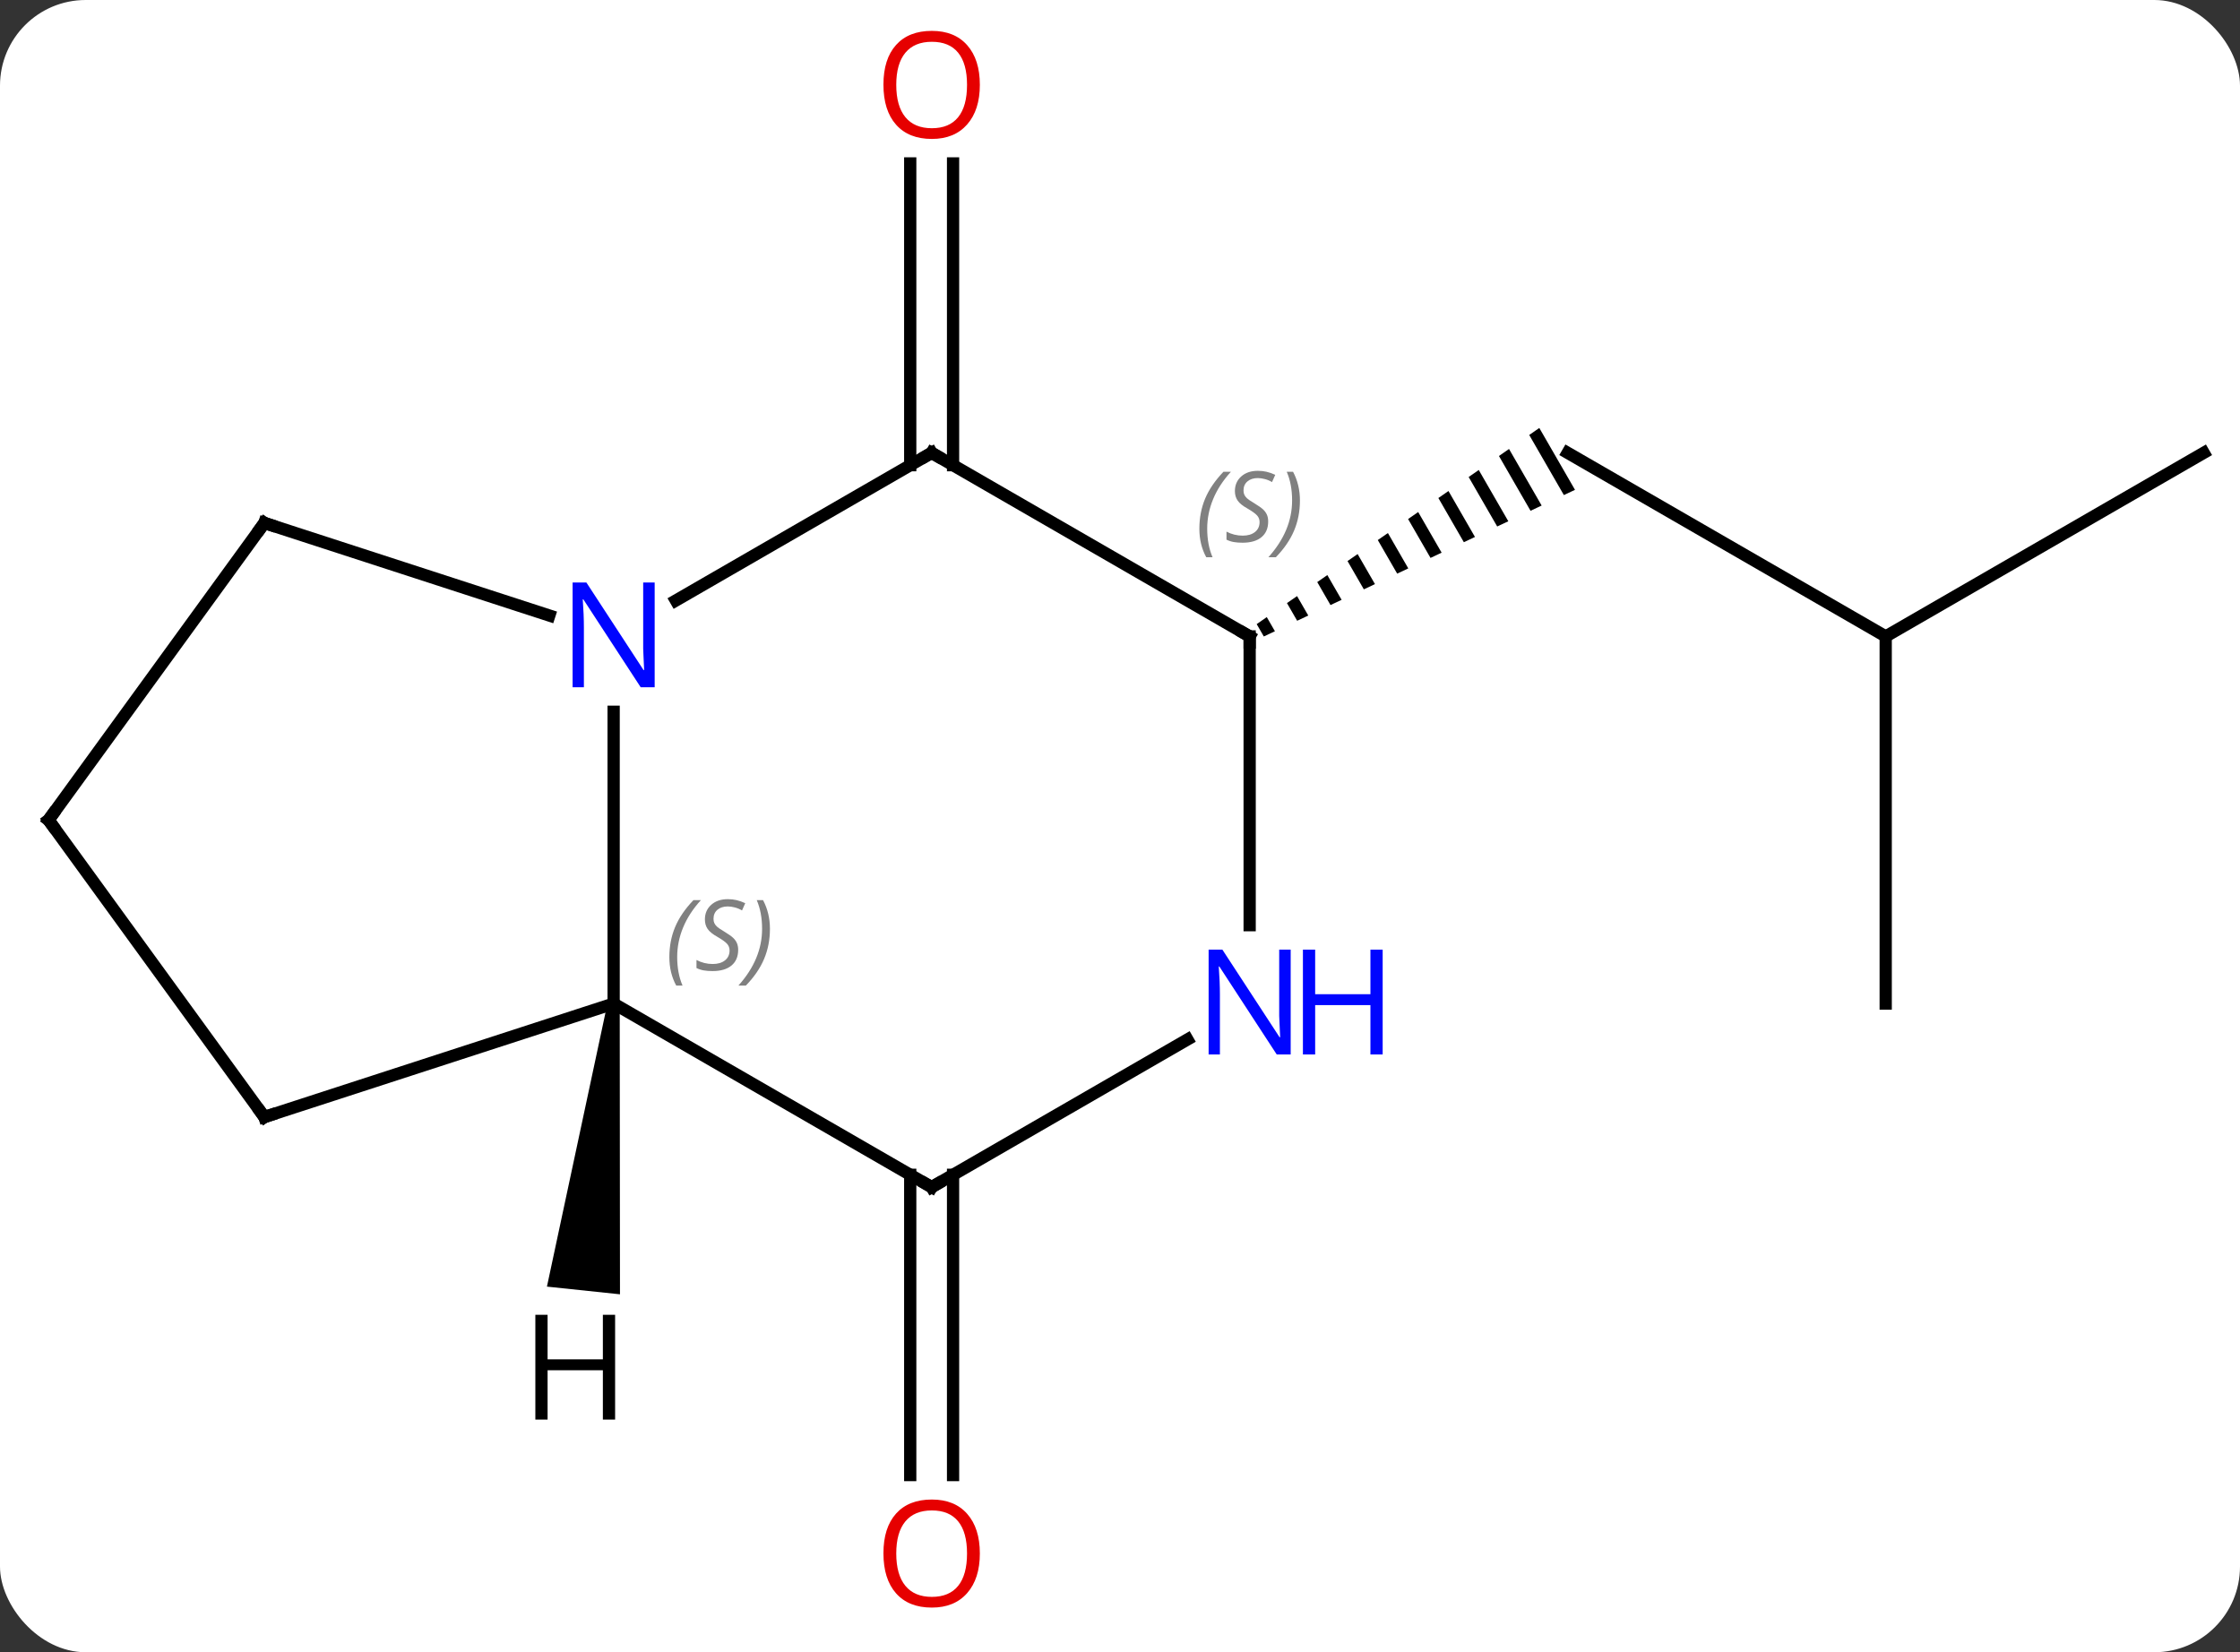 <svg width="183" viewBox="0 0 183 135" style="fill-opacity:1; color-rendering:auto; color-interpolation:auto; text-rendering:auto; stroke:black; stroke-linecap:square; stroke-miterlimit:10; shape-rendering:auto; stroke-opacity:1; fill:black; stroke-dasharray:none; font-weight:normal; stroke-width:1; font-family:'Open Sans'; font-style:normal; stroke-linejoin:miter; font-size:12; stroke-dashoffset:0; image-rendering:auto;" height="135" class="cas-substance-image" xmlns:xlink="http://www.w3.org/1999/xlink" xmlns="http://www.w3.org/2000/svg"><rect x="0" y="0" width="183" height="135" fill="#333333" stroke="none"/><svg class="cas-substance-single-component"><rect y="0" x="0" width="183" stroke="none" ry="7" rx="7" height="135" fill="white" class="cas-substance-group"/><svg y="0" x="0" width="183" viewBox="0 0 183 135" style="fill:black;" height="135" class="cas-substance-single-component-image"><svg><g><g transform="translate(92,67)" style="text-rendering:geometricPrecision; color-rendering:optimizeQuality; color-interpolation:linearRGB; stroke-linecap:butt; image-rendering:optimizeQuality;"><line y2="-28.99" y1="-53.648" x2="-17.638" x1="-17.638" style="fill:none;"/><line y2="-28.99" y1="-53.648" x2="-14.138" x1="-14.138" style="fill:none;"/><line y2="28.99" y1="53.523" x2="-14.138" x1="-14.138" style="fill:none;"/><line y2="28.99" y1="53.523" x2="-17.638" x1="-17.638" style="fill:none;"/><line y2="-15" y1="-30" x2="62.055" x1="36.072" style="fill:none;"/><path style="stroke:none;" d="M33.756 -32.032 L32.932 -31.46 L35.763 -26.549 L36.671 -26.977 L33.756 -32.032 ZM31.282 -30.315 L30.458 -29.742 L30.458 -29.742 L33.039 -25.265 L33.039 -25.265 L33.947 -25.694 L33.947 -25.694 L31.282 -30.315 ZM28.809 -28.598 L27.984 -28.025 L27.984 -28.025 L30.316 -23.982 L30.316 -23.982 L31.224 -24.41 L31.224 -24.41 L28.809 -28.598 ZM26.335 -26.881 L25.51 -26.308 L25.51 -26.308 L27.592 -22.698 L27.592 -22.698 L28.5 -23.126 L26.335 -26.881 ZM23.861 -25.163 L23.036 -24.591 L24.868 -21.414 L24.868 -21.414 L25.776 -21.842 L25.776 -21.842 L23.861 -25.163 ZM21.387 -23.446 L20.562 -22.874 L22.145 -20.13 L23.052 -20.558 L23.052 -20.558 L21.387 -23.446 ZM18.913 -21.729 L18.088 -21.157 L18.088 -21.157 L19.421 -18.846 L19.421 -18.846 L20.329 -19.274 L20.329 -19.274 L18.913 -21.729 ZM16.439 -20.012 L15.614 -19.44 L15.614 -19.44 L16.697 -17.562 L16.697 -17.562 L17.605 -17.99 L17.605 -17.99 L16.439 -20.012 ZM13.965 -18.295 L13.14 -17.723 L13.14 -17.723 L13.973 -16.279 L13.973 -16.279 L14.881 -16.706 L14.881 -16.706 L13.965 -18.295 ZM11.491 -16.578 L10.667 -16.005 L10.667 -16.005 L11.249 -14.995 L11.249 -14.995 L12.157 -15.423 L12.157 -15.423 L11.491 -16.578 Z"/><line y2="-30" y1="-15" x2="88.035" x1="62.055" style="fill:none;"/><line y2="15" y1="-15" x2="62.055" x1="62.055" style="fill:none;"/><line y2="15" y1="-8.844" x2="-41.868" x1="-41.868" style="fill:none;"/><line y2="-30" y1="-17.935" x2="-15.888" x1="-36.784" style="fill:none;"/><line y2="-24.27" y1="-16.707" x2="-70.401" x1="-47.122" style="fill:none;"/><line y2="30" y1="15" x2="-15.888" x1="-41.868" style="fill:none;"/><line y2="24.27" y1="15" x2="-70.401" x1="-41.868" style="fill:none;"/><line y2="-15" y1="-30" x2="10.092" x1="-15.888" style="fill:none;"/><line y2="0" y1="-24.27" x2="-88.035" x1="-70.401" style="fill:none;"/><line y2="17.935" y1="30" x2="5.008" x1="-15.888" style="fill:none;"/><line y2="0" y1="24.27" x2="-88.035" x1="-70.401" style="fill:none;"/><line y2="8.594" y1="-15" x2="10.092" x1="10.092" style="fill:none;"/><path style="stroke:none;" d="M-42.365 14.948 L-41.371 15.052 L-41.35 38.754 L-47.317 38.126 Z"/></g><g transform="translate(92,67)" style="fill:rgb(230,0,0); text-rendering:geometricPrecision; color-rendering:optimizeQuality; image-rendering:optimizeQuality; font-family:'Open Sans'; stroke:rgb(230,0,0); color-interpolation:linearRGB;"><path style="stroke:none;" d="M-11.95 -60.07 Q-11.95 -58.008 -12.99 -56.828 Q-14.029 -55.648 -15.872 -55.648 Q-17.763 -55.648 -18.794 -56.812 Q-19.826 -57.977 -19.826 -60.086 Q-19.826 -62.18 -18.794 -63.328 Q-17.763 -64.477 -15.872 -64.477 Q-14.013 -64.477 -12.982 -63.305 Q-11.95 -62.133 -11.95 -60.07 ZM-18.779 -60.07 Q-18.779 -58.336 -18.036 -57.43 Q-17.294 -56.523 -15.872 -56.523 Q-14.45 -56.523 -13.724 -57.422 Q-12.997 -58.32 -12.997 -60.07 Q-12.997 -61.805 -13.724 -62.695 Q-14.45 -63.586 -15.872 -63.586 Q-17.294 -63.586 -18.036 -62.688 Q-18.779 -61.789 -18.779 -60.07 Z"/><path style="stroke:none;" d="M-11.95 59.93 Q-11.95 61.992 -12.99 63.172 Q-14.029 64.352 -15.872 64.352 Q-17.763 64.352 -18.794 63.188 Q-19.826 62.023 -19.826 59.914 Q-19.826 57.82 -18.794 56.672 Q-17.763 55.523 -15.872 55.523 Q-14.013 55.523 -12.982 56.695 Q-11.95 57.867 -11.95 59.93 ZM-18.779 59.93 Q-18.779 61.664 -18.036 62.57 Q-17.294 63.477 -15.872 63.477 Q-14.45 63.477 -13.724 62.578 Q-12.997 61.68 -12.997 59.93 Q-12.997 58.195 -13.724 57.305 Q-14.45 56.414 -15.872 56.414 Q-17.294 56.414 -18.036 57.312 Q-18.779 58.211 -18.779 59.93 Z"/><path style="fill:rgb(0,5,255); stroke:none;" d="M-38.516 -10.844 L-39.657 -10.844 L-44.345 -18.031 L-44.391 -18.031 Q-44.298 -16.766 -44.298 -15.719 L-44.298 -10.844 L-45.22 -10.844 L-45.22 -19.406 L-44.095 -19.406 L-39.423 -12.25 L-39.376 -12.25 Q-39.376 -12.406 -39.423 -13.266 Q-39.47 -14.125 -39.454 -14.5 L-39.454 -19.406 L-38.516 -19.406 L-38.516 -10.844 Z"/></g><g transform="translate(92,67)" style="font-size:8.4px; fill:gray; text-rendering:geometricPrecision; image-rendering:optimizeQuality; color-rendering:optimizeQuality; font-family:'Open Sans'; font-style:italic; stroke:gray; color-interpolation:linearRGB;"><path style="stroke:none;" d="M-37.316 11.203 Q-37.316 9.875 -36.847 8.75 Q-36.379 7.625 -35.347 6.547 L-34.738 6.547 Q-35.707 7.609 -36.191 8.781 Q-36.676 9.953 -36.676 11.188 Q-36.676 12.516 -36.238 13.531 L-36.754 13.531 Q-37.316 12.5 -37.316 11.203 ZM-31.694 10.609 Q-31.694 11.438 -32.241 11.891 Q-32.787 12.344 -33.787 12.344 Q-34.194 12.344 -34.506 12.289 Q-34.819 12.234 -35.1 12.094 L-35.1 11.438 Q-34.475 11.766 -33.772 11.766 Q-33.147 11.766 -32.772 11.469 Q-32.397 11.172 -32.397 10.656 Q-32.397 10.344 -32.6 10.117 Q-32.803 9.891 -33.366 9.563 Q-33.959 9.234 -34.186 8.906 Q-34.412 8.578 -34.412 8.125 Q-34.412 7.391 -33.897 6.93 Q-33.381 6.469 -32.537 6.469 Q-32.162 6.469 -31.826 6.547 Q-31.491 6.625 -31.116 6.797 L-31.381 7.391 Q-31.631 7.234 -31.951 7.149 Q-32.272 7.063 -32.537 7.063 Q-33.069 7.063 -33.389 7.336 Q-33.709 7.609 -33.709 8.078 Q-33.709 8.281 -33.639 8.43 Q-33.569 8.578 -33.428 8.711 Q-33.287 8.844 -32.866 9.094 Q-32.303 9.438 -32.1 9.633 Q-31.897 9.828 -31.795 10.063 Q-31.694 10.297 -31.694 10.609 ZM-29.099 8.891 Q-29.099 10.219 -29.576 11.352 Q-30.052 12.484 -31.068 13.531 L-31.677 13.531 Q-29.74 11.375 -29.74 8.891 Q-29.74 7.563 -30.177 6.547 L-29.662 6.547 Q-29.099 7.609 -29.099 8.891 Z"/></g><g transform="translate(92,67)" style="stroke-linecap:butt; font-size:8.4px; text-rendering:geometricPrecision; image-rendering:optimizeQuality; color-rendering:optimizeQuality; font-family:'Open Sans'; font-style:italic; color-interpolation:linearRGB; stroke-miterlimit:5;"><path style="fill:none;" d="M-16.321 -29.75 L-15.888 -30 L-15.455 -29.75"/><path style="fill:none;" d="M-69.925 -24.116 L-70.401 -24.27 L-70.695 -23.866"/><path style="fill:none;" d="M-16.321 29.75 L-15.888 30 L-15.455 29.75"/><path style="fill:none;" d="M-69.925 24.116 L-70.401 24.27 L-70.695 23.866"/><path style="fill:none;" d="M9.659 -15.25 L10.092 -15 L10.092 -14.5"/><path style="fill:gray; stroke:none;" d="M5.984 -23.797 Q5.984 -25.125 6.452 -26.25 Q6.921 -27.375 7.952 -28.453 L8.562 -28.453 Q7.593 -27.391 7.109 -26.219 Q6.624 -25.047 6.624 -23.812 Q6.624 -22.484 7.062 -21.469 L6.546 -21.469 Q5.984 -22.5 5.984 -23.797 ZM11.606 -24.391 Q11.606 -23.562 11.059 -23.109 Q10.512 -22.656 9.512 -22.656 Q9.106 -22.656 8.793 -22.711 Q8.481 -22.766 8.2 -22.906 L8.2 -23.562 Q8.825 -23.234 9.528 -23.234 Q10.153 -23.234 10.528 -23.531 Q10.903 -23.828 10.903 -24.344 Q10.903 -24.656 10.7 -24.883 Q10.497 -25.109 9.934 -25.438 Q9.34 -25.766 9.114 -26.094 Q8.887 -26.422 8.887 -26.875 Q8.887 -27.609 9.403 -28.07 Q9.918 -28.531 10.762 -28.531 Q11.137 -28.531 11.473 -28.453 Q11.809 -28.375 12.184 -28.203 L11.918 -27.609 Q11.668 -27.766 11.348 -27.852 Q11.028 -27.938 10.762 -27.938 Q10.231 -27.938 9.911 -27.664 Q9.59 -27.391 9.59 -26.922 Q9.59 -26.719 9.661 -26.57 Q9.731 -26.422 9.872 -26.289 Q10.012 -26.156 10.434 -25.906 Q10.997 -25.562 11.2 -25.367 Q11.403 -25.172 11.505 -24.938 Q11.606 -24.703 11.606 -24.391 ZM14.2 -26.109 Q14.2 -24.781 13.724 -23.648 Q13.247 -22.516 12.232 -21.469 L11.622 -21.469 Q13.56 -23.625 13.56 -26.109 Q13.56 -27.438 13.122 -28.453 L13.638 -28.453 Q14.2 -27.391 14.2 -26.109 Z"/><path style="fill:none;" d="M-87.741 -0.405 L-88.035 0 L-87.741 0.405"/></g><g transform="translate(92,67)" style="stroke-linecap:butt; fill:rgb(0,5,255); text-rendering:geometricPrecision; color-rendering:optimizeQuality; image-rendering:optimizeQuality; font-family:'Open Sans'; stroke:rgb(0,5,255); color-interpolation:linearRGB; stroke-miterlimit:5;"><path style="stroke:none;" d="M13.444 19.156 L12.303 19.156 L7.615 11.969 L7.569 11.969 Q7.662 13.234 7.662 14.281 L7.662 19.156 L6.74 19.156 L6.74 10.594 L7.865 10.594 L12.537 17.75 L12.584 17.75 Q12.584 17.594 12.537 16.734 Q12.49 15.875 12.506 15.5 L12.506 10.594 L13.444 10.594 L13.444 19.156 Z"/><path style="stroke:none;" d="M20.959 19.156 L19.959 19.156 L19.959 15.125 L15.444 15.125 L15.444 19.156 L14.444 19.156 L14.444 10.594 L15.444 10.594 L15.444 14.234 L19.959 14.234 L19.959 10.594 L20.959 10.594 L20.959 19.156 Z"/><path style="fill:black; stroke:none;" d="M-41.748 48.991 L-42.748 48.991 L-42.748 44.96 L-47.264 44.96 L-47.264 48.991 L-48.264 48.991 L-48.264 40.429 L-47.264 40.429 L-47.264 44.069 L-42.748 44.069 L-42.748 40.429 L-41.748 40.429 L-41.748 48.991 Z"/></g></g></svg></svg></svg></svg>
